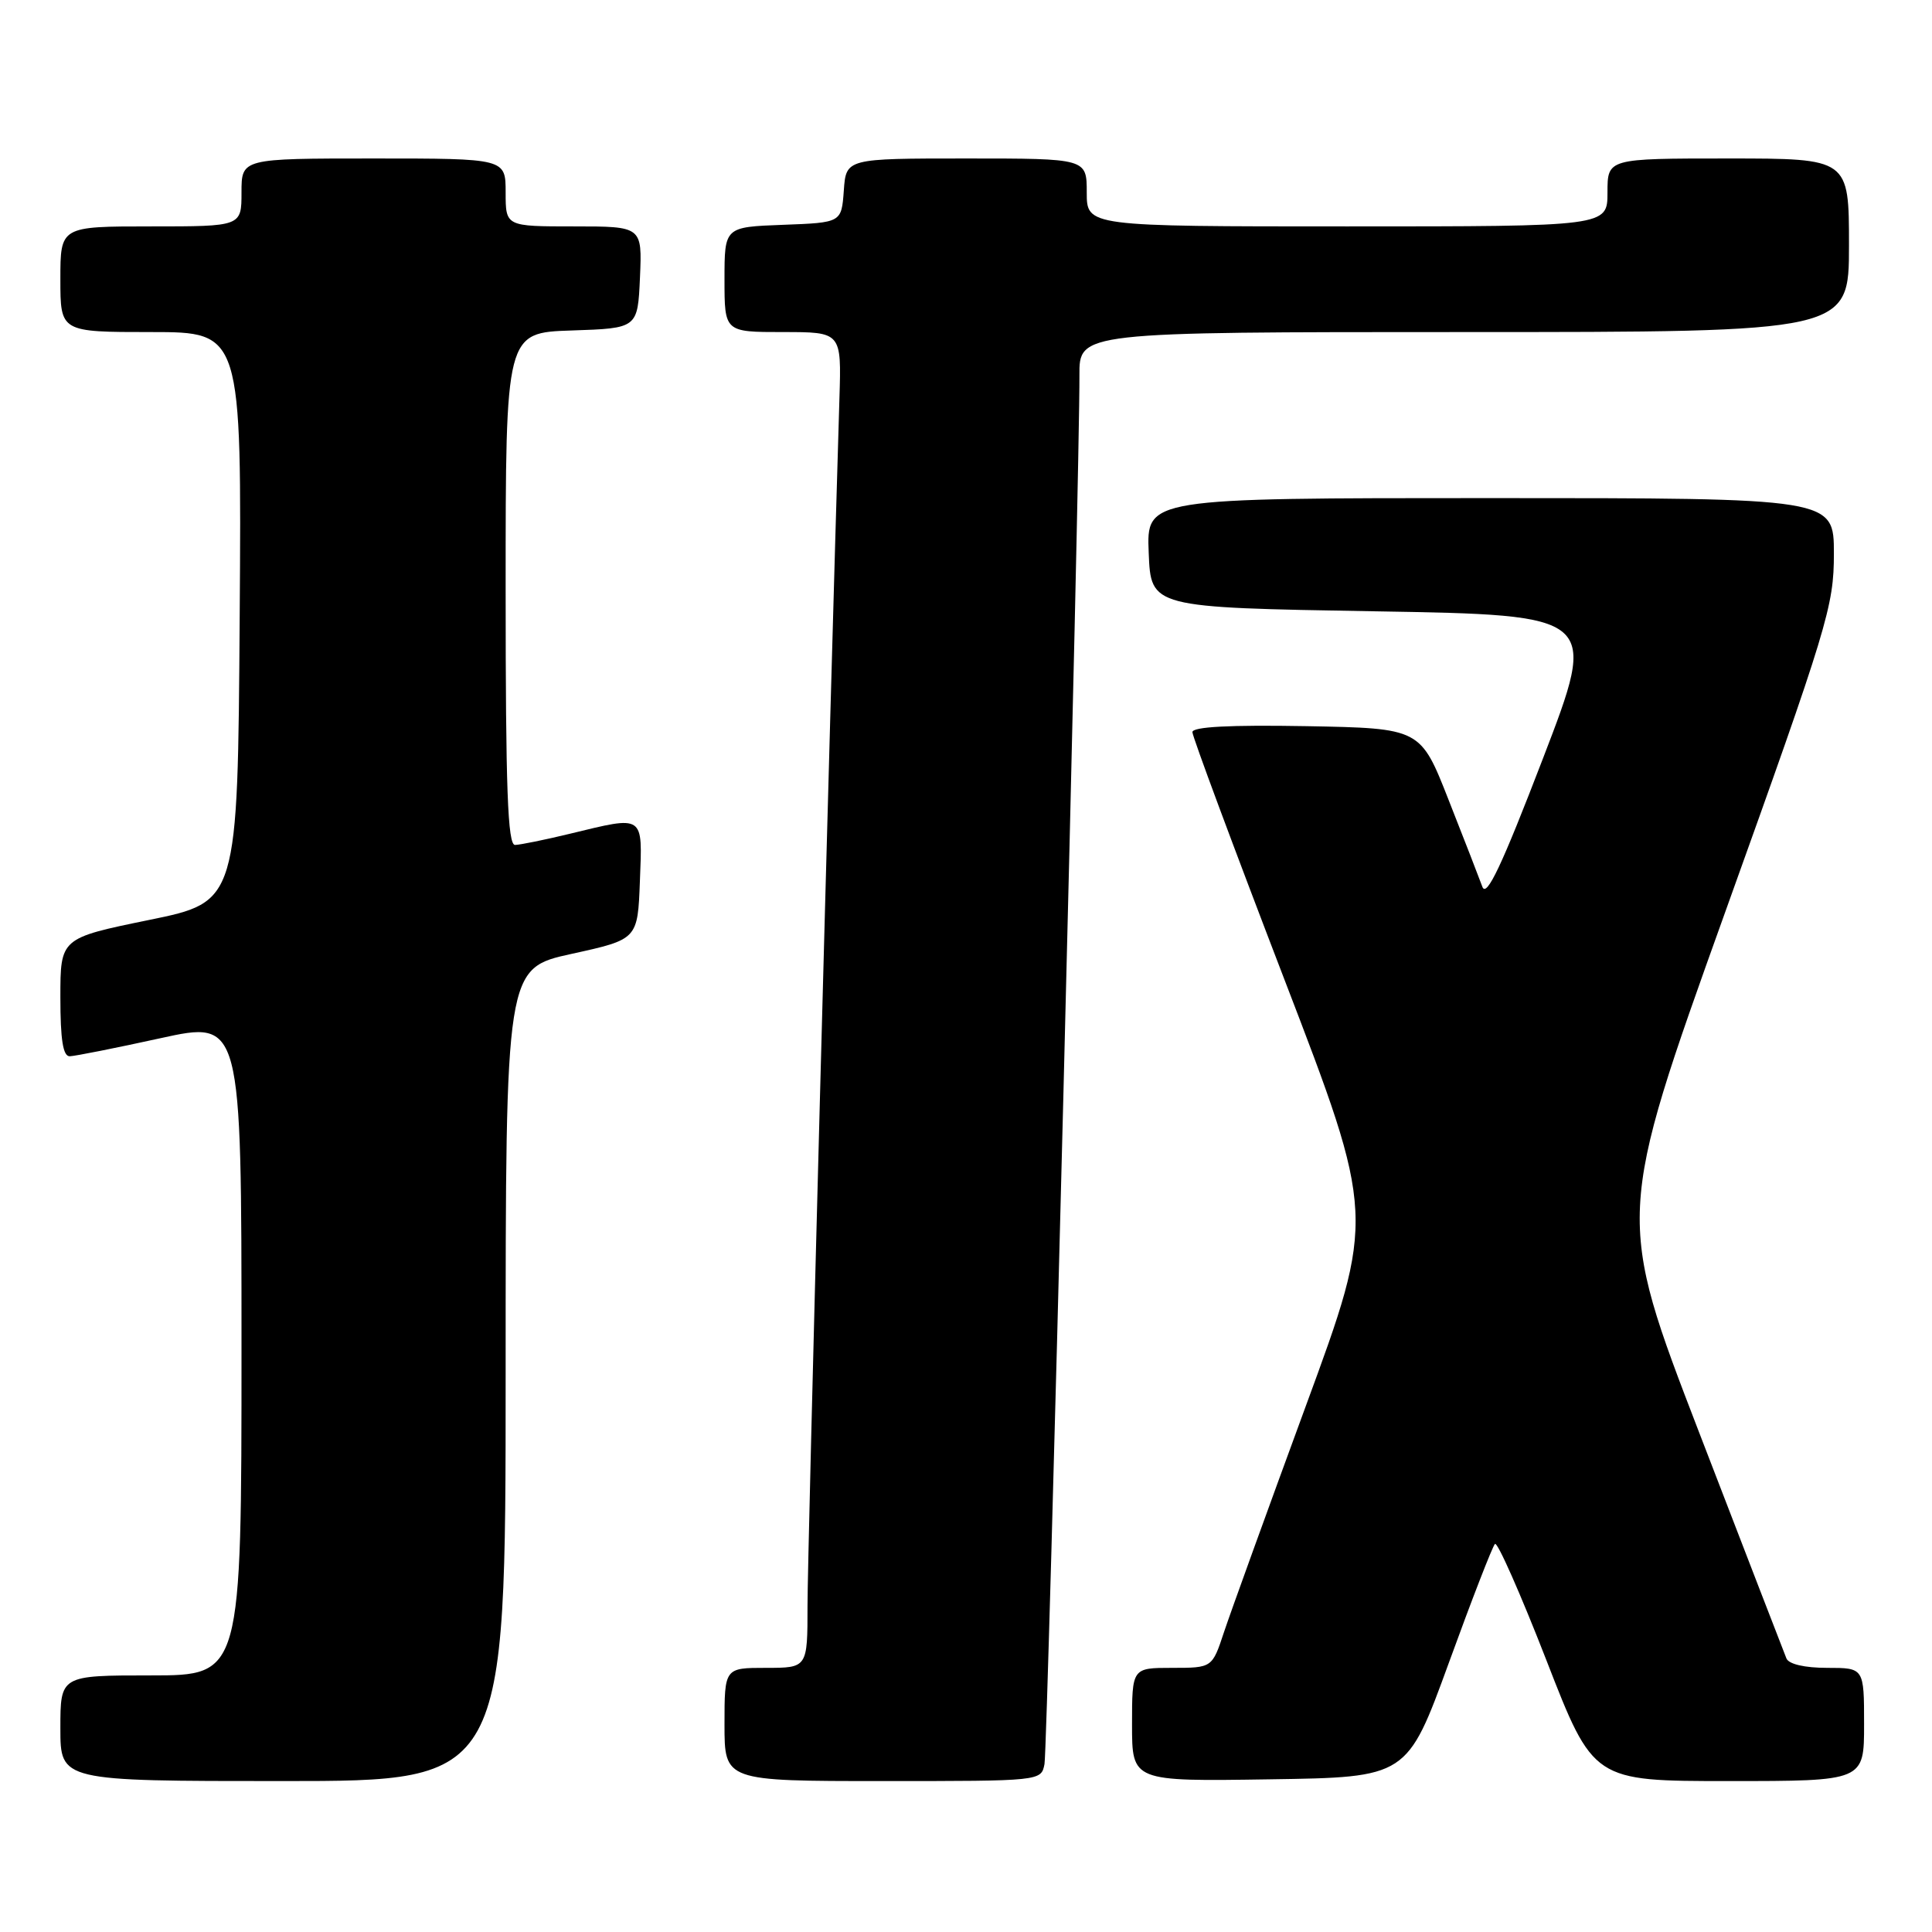 <?xml version="1.0" encoding="UTF-8" standalone="no"?>
<!DOCTYPE svg PUBLIC "-//W3C//DTD SVG 1.1//EN" "http://www.w3.org/Graphics/SVG/1.1/DTD/svg11.dtd" >
<svg xmlns="http://www.w3.org/2000/svg" xmlns:xlink="http://www.w3.org/1999/xlink" version="1.1" viewBox="0 0 256 256">
 <g >
 <path fill="currentColor"
d=" M 67.00 182.15 C 67.00 128.31 67.00 128.31 75.75 126.39 C 84.50 124.47 84.50 124.47 84.79 116.74 C 85.13 107.85 85.46 108.07 75.50 110.48 C 72.20 111.28 68.94 111.94 68.25 111.96 C 67.27 111.99 67.00 104.56 67.00 78.04 C 67.00 44.08 67.00 44.08 75.75 43.79 C 84.50 43.50 84.50 43.50 84.80 36.75 C 85.09 30.00 85.09 30.00 76.05 30.00 C 67.00 30.00 67.00 30.00 67.00 25.50 C 67.00 21.00 67.00 21.00 49.50 21.00 C 32.00 21.00 32.00 21.00 32.00 25.50 C 32.00 30.00 32.00 30.00 20.00 30.00 C 8.00 30.00 8.00 30.00 8.00 37.00 C 8.00 44.00 8.00 44.00 20.01 44.00 C 32.02 44.00 32.02 44.00 31.76 81.75 C 31.50 119.50 31.50 119.50 19.75 121.90 C 8.00 124.31 8.00 124.31 8.00 132.15 C 8.00 137.78 8.35 139.99 9.25 139.96 C 9.94 139.94 15.34 138.87 21.25 137.57 C 32.00 135.21 32.00 135.21 32.00 178.61 C 32.00 222.00 32.00 222.00 20.00 222.00 C 8.00 222.00 8.00 222.00 8.00 229.00 C 8.00 236.00 8.00 236.00 37.50 236.00 C 67.00 236.00 67.00 236.00 67.00 182.15 Z  M 138.40 233.75 C 138.82 231.59 143.10 61.54 143.03 49.75 C 143.00 44.00 143.00 44.00 194.00 44.00 C 245.00 44.00 245.00 44.00 245.00 32.50 C 245.00 21.00 245.00 21.00 229.00 21.00 C 213.00 21.00 213.00 21.00 213.00 25.50 C 213.00 30.00 213.00 30.00 178.50 30.00 C 144.00 30.00 144.00 30.00 144.00 25.50 C 144.00 21.00 144.00 21.00 128.06 21.00 C 112.11 21.00 112.11 21.00 111.81 25.25 C 111.50 29.50 111.50 29.50 103.75 29.79 C 96.00 30.08 96.00 30.08 96.00 37.04 C 96.00 44.00 96.00 44.00 103.75 44.00 C 111.50 44.00 111.50 44.00 111.23 52.75 C 109.93 95.52 106.99 206.23 107.00 212.75 C 107.00 221.00 107.00 221.00 101.50 221.00 C 96.00 221.00 96.00 221.00 96.00 228.50 C 96.00 236.00 96.00 236.00 116.98 236.00 C 137.94 236.00 137.96 236.00 138.40 233.75 Z  M 191.98 220.33 C 195.01 211.99 197.76 204.90 198.09 204.58 C 198.41 204.25 201.48 211.19 204.91 220.00 C 211.13 236.00 211.13 236.00 229.07 236.00 C 247.00 236.00 247.00 236.00 247.00 228.50 C 247.00 221.00 247.00 221.00 242.11 221.00 C 239.13 221.00 237.02 220.51 236.71 219.75 C 236.43 219.06 231.23 205.61 225.16 189.85 C 214.13 161.20 214.13 161.20 228.56 120.96 C 242.20 82.97 243.00 80.32 243.00 73.37 C 243.00 66.00 243.00 66.00 197.46 66.00 C 151.91 66.00 151.91 66.00 152.21 73.25 C 152.50 80.50 152.50 80.50 182.12 81.00 C 211.75 81.50 211.75 81.50 204.45 100.50 C 198.99 114.71 196.97 119.00 196.42 117.50 C 196.02 116.40 194.01 111.22 191.95 106.00 C 188.22 96.50 188.22 96.50 173.11 96.22 C 162.94 96.04 158.00 96.30 158.00 97.01 C 158.00 97.59 163.46 112.27 170.13 129.63 C 182.26 161.19 182.26 161.19 173.01 186.35 C 167.93 200.18 163.06 213.64 162.19 216.25 C 160.62 221.00 160.62 221.00 155.31 221.00 C 150.00 221.00 150.00 221.00 150.00 228.52 C 150.00 236.05 150.00 236.05 168.23 235.77 C 186.45 235.50 186.45 235.50 191.98 220.33 Z "/>
</g>
</svg>